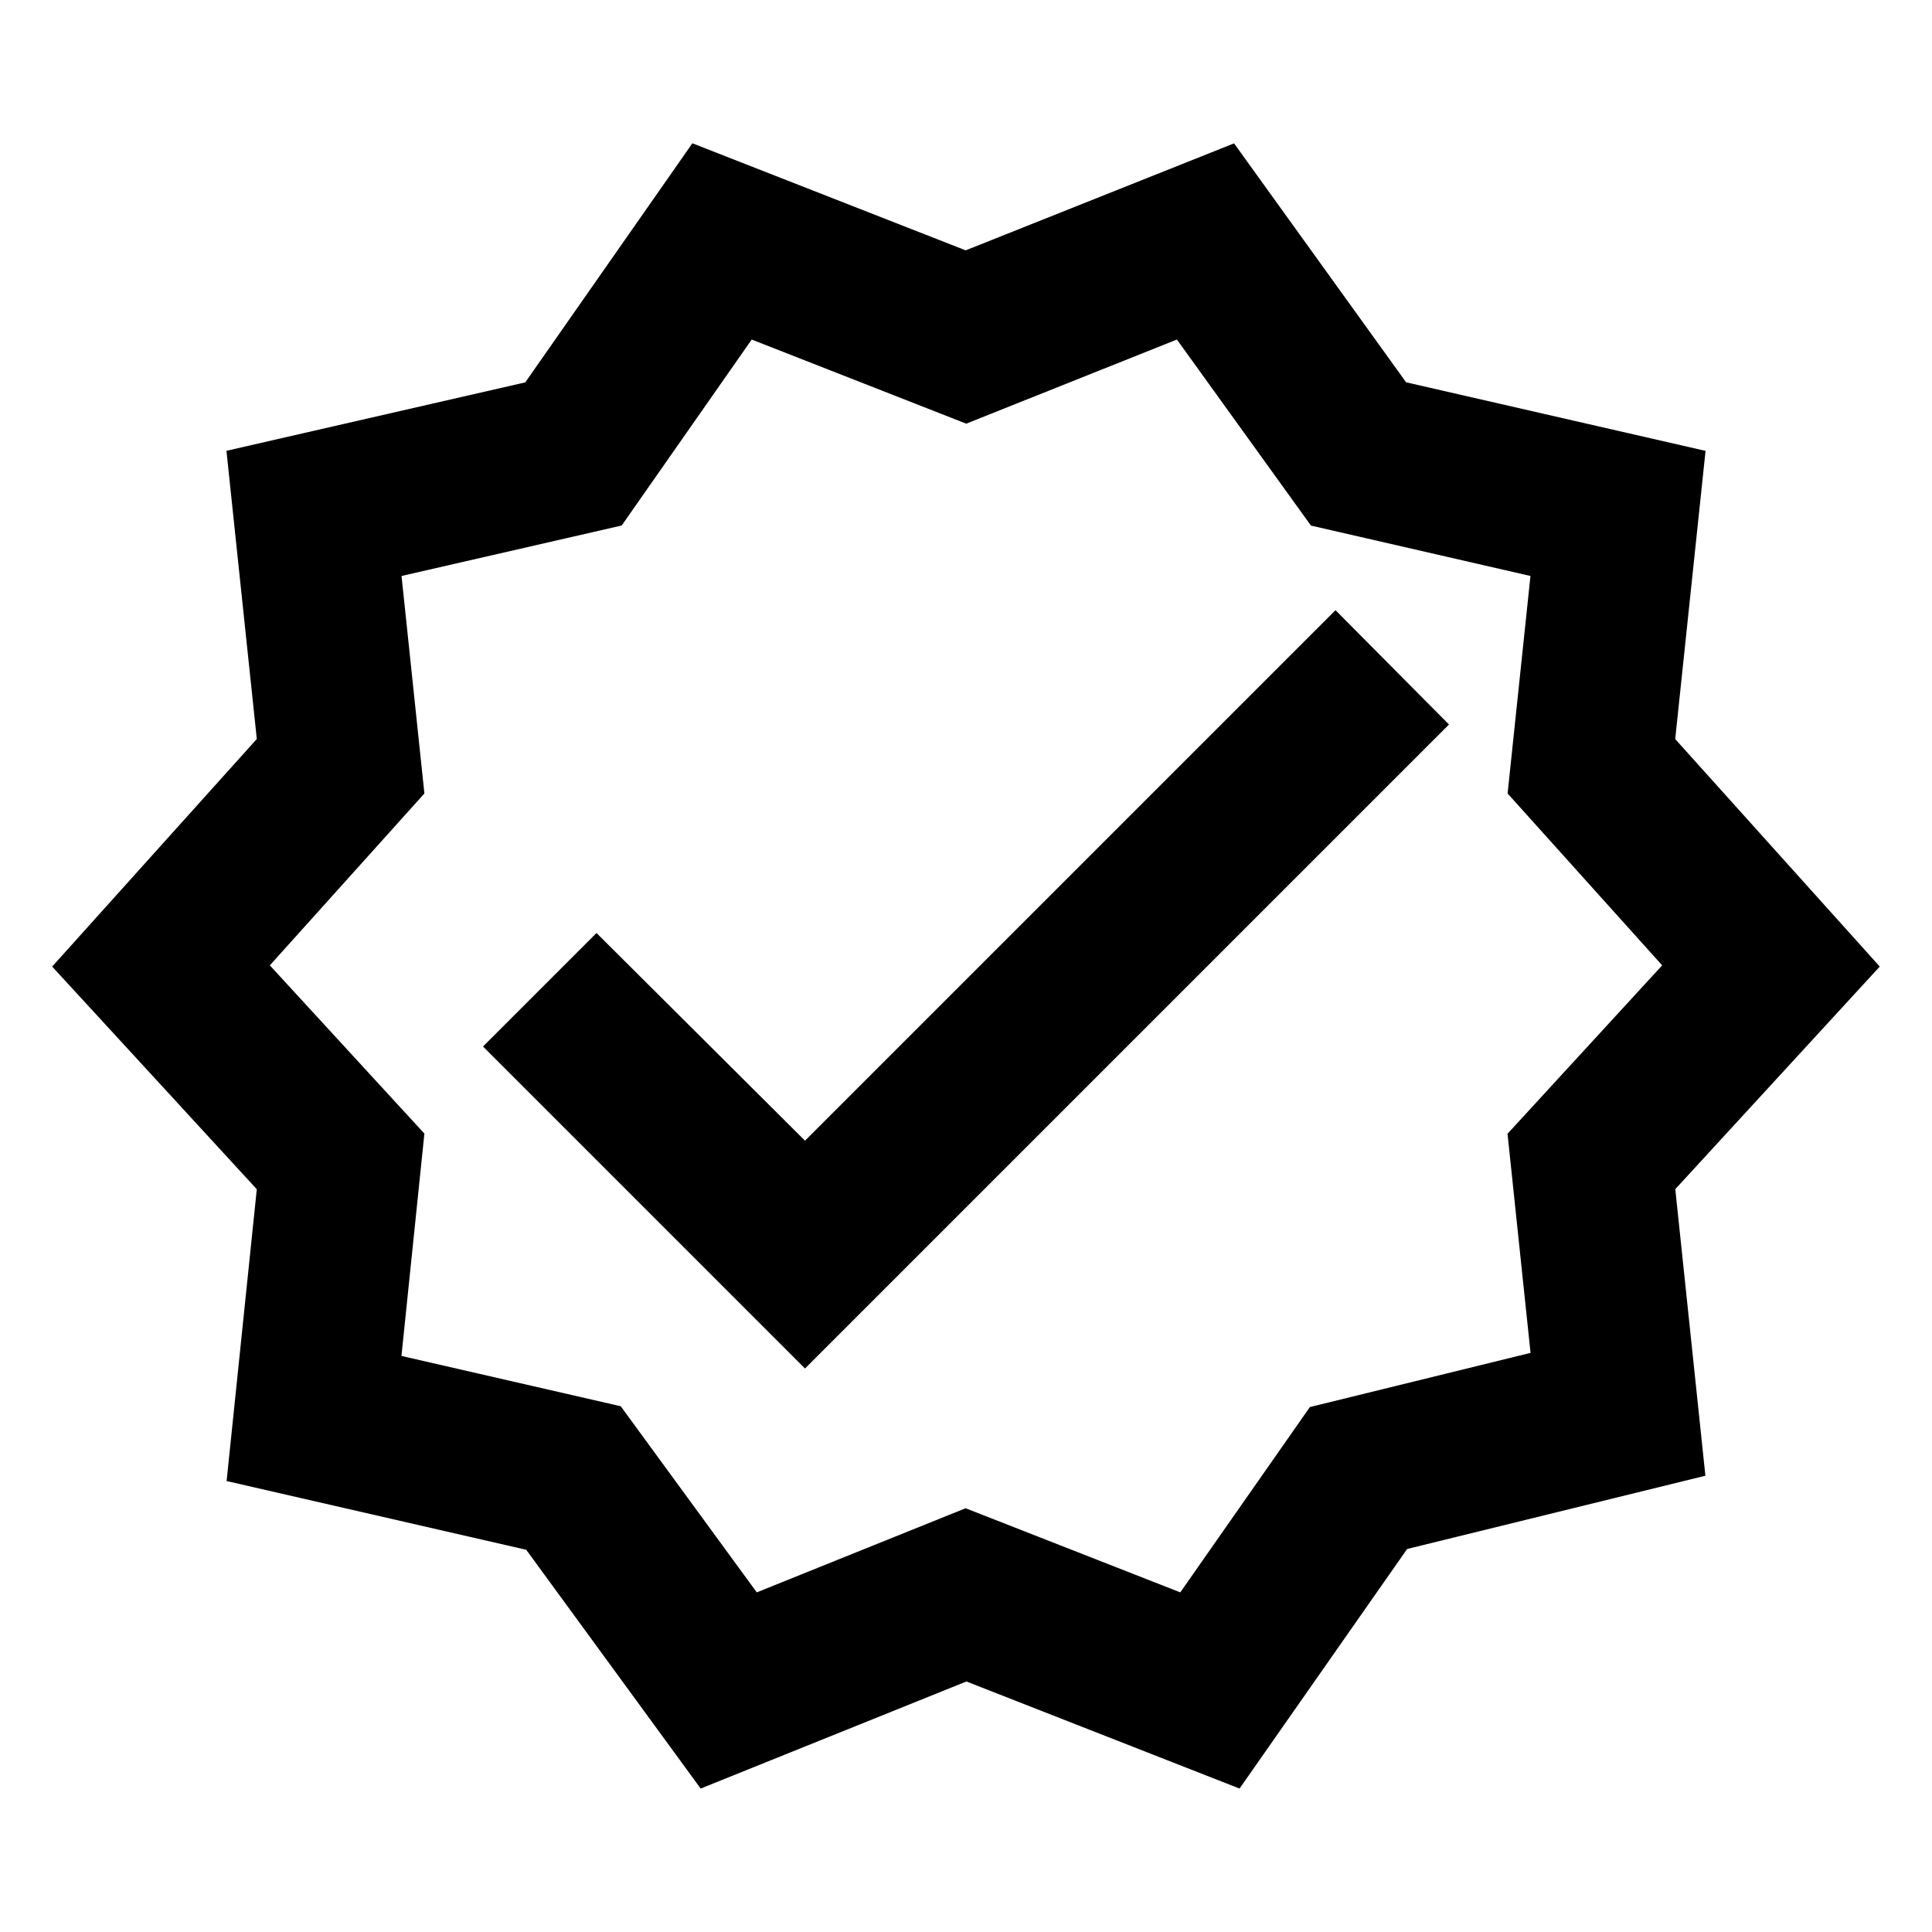 <svg width="24" height="24" viewBox="0 0 24 24" xmlns="http://www.w3.org/2000/svg"><path fill-rule="evenodd" clip-rule="evenodd" d="m15.33 1.781 2.137 2.968 3.72.852-.377 3.58 2.541 2.826-2.54 2.765.374 3.56-3.705.91-2.082 2.976-3.393-1.33-3.301 1.33-2.167-2.966-3.722-.854.375-3.625-2.542-2.766L3.19 9.18 2.813 5.6l3.712-.85 2.076-2.97 3.395 1.33zM9.338 4.218l-1.615 2.31-2.735.627.284 2.702-1.92 2.135 1.92 2.09-.285 2.762 2.724.625 1.69 2.312 2.594-1.045 2.667 1.045 1.61-2.302 2.741-.673-.286-2.722 1.921-2.092-1.92-2.135.284-2.702-2.727-.626-1.665-2.311-2.617 1.045z"/><path d="M16.59 7.58 10 14.17l-2.59-2.58L6 13l4 4 8-8z"/></svg>
